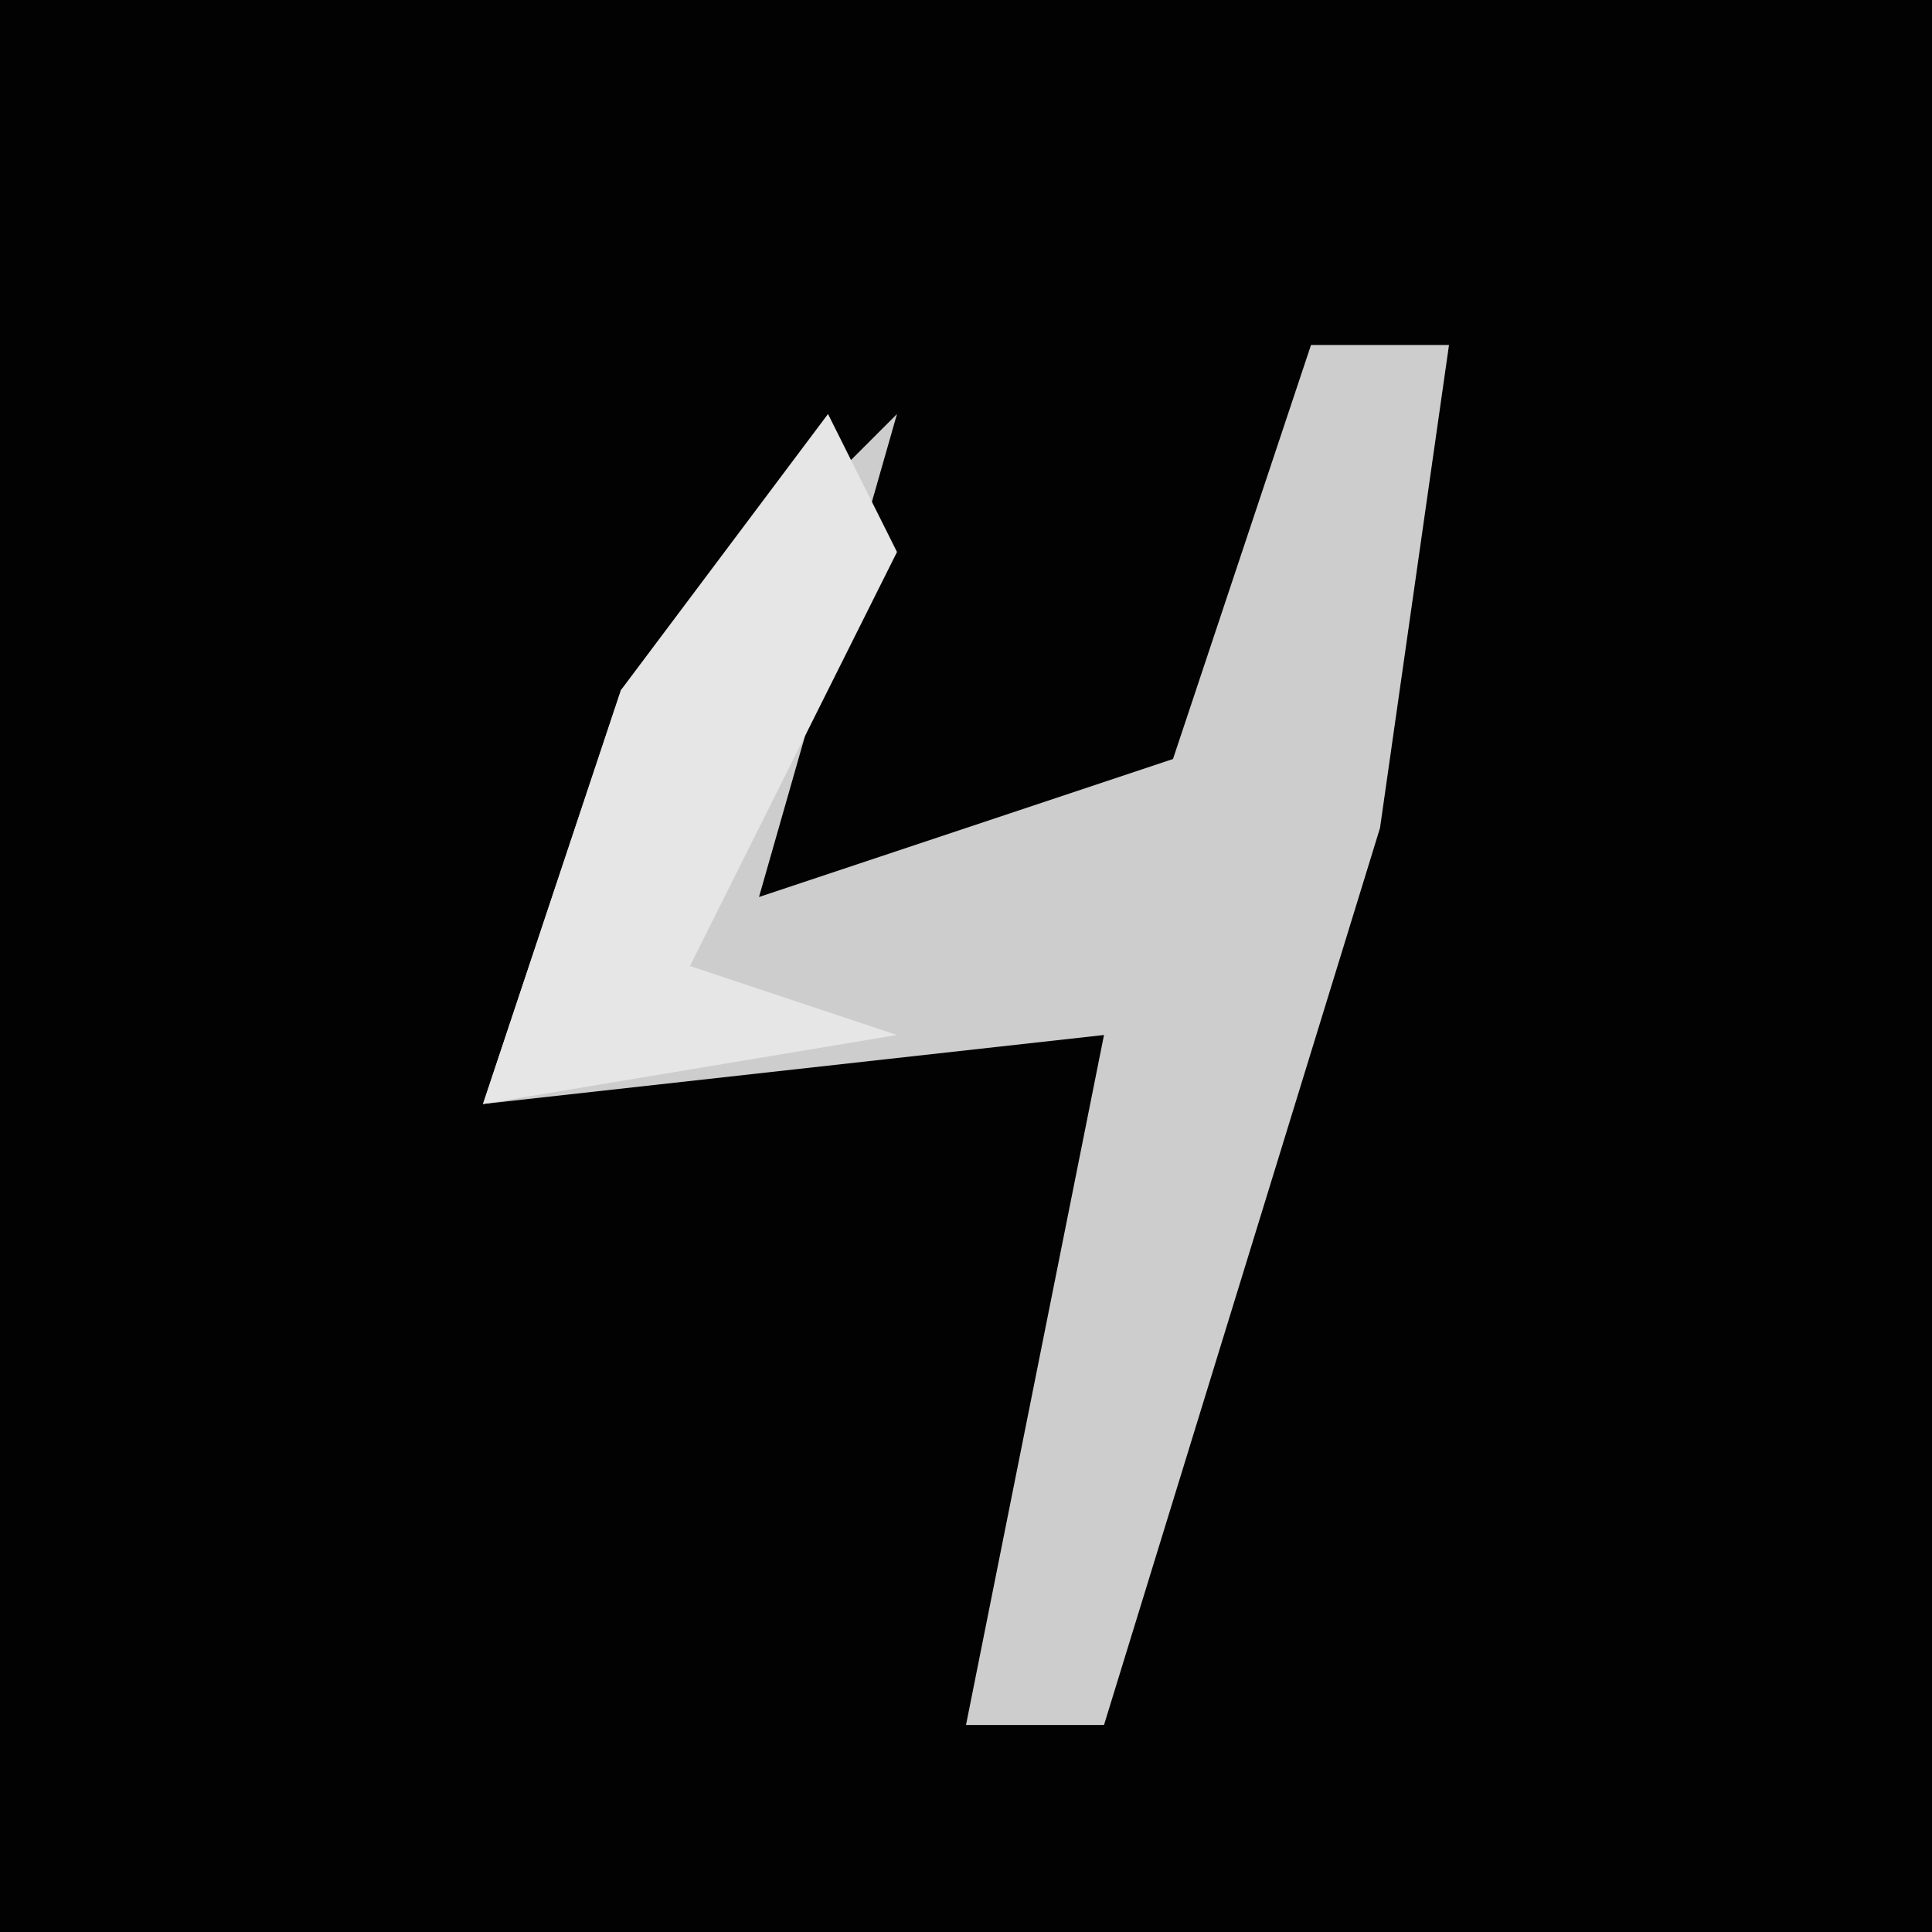 <?xml version="1.0" encoding="UTF-8"?>
<svg version="1.1" xmlns="http://www.w3.org/2000/svg" width="28" height="28">
<path d="M0,0 L28,0 L28,28 L0,28 Z " fill="#020202" transform="translate(0,0)"/>
<path d="M0,0 L2,0 L1,7 L-3,20 L-5,20 L-3,10 L-12,11 L-10,5 L-6,1 L-8,8 L-2,6 Z " fill="#CDCDCD" transform="translate(19,5)"/>
<path d="M0,0 L1,2 L-2,8 L1,9 L-5,10 L-3,4 Z " fill="#E6E6E6" transform="translate(12,6)"/>
</svg>
